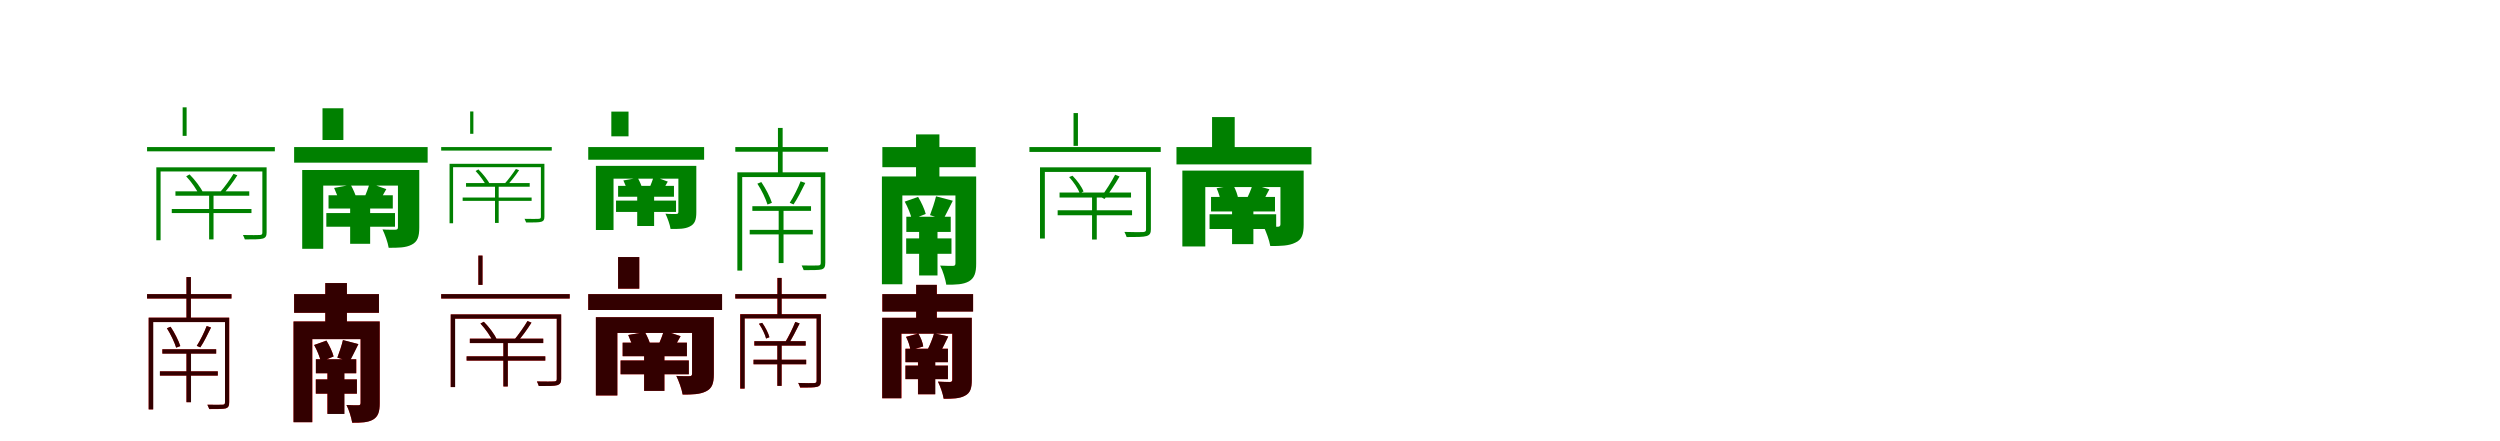 <?xml version="1.0" encoding="UTF-8"?>
<svg width="1700" height="300" xmlns="http://www.w3.org/2000/svg">
<rect width="100%" height="100%" fill="white"/>
<g fill="green" transform="translate(100 100) scale(0.1 -0.1)"><path d="M0.0 0.0V-29.0H869.0V0.0ZM193.0 -301.0V-331.0H695.0V-301.0ZM168.0 -421.0V-449.0H710.0V-421.0ZM422.0 -312.0V-628.0H452.0V-312.0ZM63.0 -138.0V-634.0H92.0V-166.0H794.0V-138.0ZM784.0 -138.0V-581.0C784.0 -593.0 781.0 -597.0 766.0 -598.0C754.0 -599.0 710.0 -599.0 652.0 -598.0C657.0 -607.0 662.0 -620.0 665.0 -628.0C730.0 -628.0 767.0 -628.0 788.0 -622.0C807.0 -616.0 813.0 -604.0 813.0 -581.0V-138.0ZM266.0 -199.0C302.0 -237.0 338.0 -290.0 355.0 -326.0L382.0 -311.0C365.0 -275.0 326.0 -223.0 289.0 -186.0ZM588.0 -182.0C566.0 -218.0 526.0 -274.0 496.0 -307.0L519.0 -318.0C550.0 -284.0 586.0 -237.0 614.0 -192.0ZM242.0 270.0V76.0H269.0V270.0Z"/></g>
<g fill="green" transform="translate(200 100) scale(0.1 -0.1)"><path d="M0.0 0.0V-106.0H908.0V0.0ZM234.0 -328.0V-418.0H671.0V-328.0ZM219.0 -449.0V-542.0H686.0V-449.0ZM381.0 -375.0V-658.0H517.0V-375.0ZM55.0 -156.0V-692.0H198.0V-262.0H779.0V-156.0ZM706.0 -156.0V-546.0C706.0 -558.0 701.0 -562.0 688.0 -562.0C676.0 -562.0 631.0 -563.0 601.0 -560.0C618.0 -595.0 637.0 -648.0 643.0 -685.0C708.0 -685.0 759.0 -685.0 799.0 -664.0C839.0 -644.0 851.0 -610.0 851.0 -548.0V-156.0ZM272.0 -278.0C286.0 -309.0 303.0 -352.0 310.0 -379.0L426.0 -352.0C418.0 -326.0 402.0 -287.0 385.0 -257.0ZM513.0 -246.0C506.0 -275.0 490.0 -315.0 479.0 -342.0L575.0 -378.0C589.0 -355.0 605.0 -322.0 627.0 -286.0ZM193.0 264.0V48.0H335.0V264.0Z"/></g>
<g fill="green" transform="translate(300 100) scale(0.1 -0.1)"><path d="M0.0 0.0V-24.0H752.0V0.0ZM169.0 -245.0V-270.0H602.0V-245.0ZM146.0 -343.0V-366.0H615.0V-343.0ZM366.0 -254.0V-516.0H391.0V-254.0ZM57.0 -114.0V-518.0H81.0V-137.0H686.0V-114.0ZM678.0 -114.0V-474.0C678.0 -484.0 675.0 -487.0 663.0 -488.0C653.0 -489.0 616.0 -489.0 567.0 -488.0C571.0 -496.0 575.0 -506.0 578.0 -513.0C633.0 -513.0 663.0 -513.0 681.0 -508.0C697.0 -503.0 702.0 -493.0 702.0 -474.0V-114.0ZM234.0 -163.0C265.0 -195.0 296.0 -240.0 311.0 -270.0L334.0 -257.0C319.0 -227.0 285.0 -183.0 253.0 -152.0ZM508.0 -149.0C489.0 -178.0 455.0 -224.0 430.0 -251.0L449.0 -260.0C475.0 -232.0 506.0 -194.0 530.0 -157.0ZM197.0 242.0V90.0H219.0V242.0Z"/></g>
<g fill="green" transform="translate(400 100) scale(0.1 -0.1)"><path d="M0.0 0.0V-86.0H788.0V0.0ZM203.0 -264.0V-338.0H583.0V-264.0ZM189.0 -364.0V-441.0H597.0V-364.0ZM333.0 -305.0V-537.0H448.0V-305.0ZM52.0 -128.0V-564.0H172.0V-215.0H677.0V-128.0ZM613.0 -128.0V-441.0C613.0 -451.0 609.0 -455.0 598.0 -455.0C588.0 -455.0 550.0 -456.0 525.0 -453.0C539.0 -482.0 555.0 -526.0 560.0 -557.0C614.0 -557.0 657.0 -558.0 691.0 -540.0C725.0 -523.0 735.0 -495.0 735.0 -443.0V-128.0ZM239.0 -227.0C251.0 -252.0 265.0 -288.0 271.0 -310.0L371.0 -288.0C364.0 -267.0 351.0 -235.0 337.0 -210.0ZM445.0 -199.0C439.0 -223.0 426.0 -255.0 417.0 -277.0L499.0 -309.0C510.0 -290.0 523.0 -264.0 541.0 -235.0ZM157.0 241.0V73.0H274.0V241.0Z"/></g>
<g fill="green" transform="translate(500 100) scale(0.1 -0.1)"><path d="M0.0 0.0V-32.0H631.0V0.0ZM116.0 -402.0V-434.0H515.0V-402.0ZM98.0 -563.0V-594.0H527.0V-563.0ZM295.0 -410.0V-789.0H328.0V-410.0ZM14.0 -172.0V-840.0H47.0V-204.0H594.0V-172.0ZM581.0 -172.0V-787.0C581.0 -800.0 577.0 -805.0 564.0 -805.0C550.0 -806.0 507.0 -806.0 451.0 -805.0C456.0 -815.0 463.0 -830.0 465.0 -837.0C528.0 -837.0 566.0 -837.0 587.0 -832.0C606.0 -826.0 612.0 -814.0 612.0 -786.0V-172.0ZM150.0 -249.0C179.0 -293.0 207.0 -352.0 219.0 -391.0L249.0 -379.0C237.0 -341.0 207.0 -282.0 177.0 -238.0ZM444.0 -233.0C428.0 -275.0 396.0 -340.0 370.0 -379.0L396.0 -390.0C423.0 -351.0 451.0 -294.0 476.0 -244.0ZM290.0 130.0V-191.0H322.0V130.0Z"/></g>
<g fill="green" transform="translate(600 100) scale(0.1 -0.1)"><path d="M0.0 0.0V-137.0H635.0V0.0ZM163.0 -474.0V-577.0H465.0V-474.0ZM162.0 -621.0V-726.0H470.0V-621.0ZM250.0 -519.0V-873.0H375.0V-519.0ZM-3.0 -200.0V-933.0H136.0V-329.0H551.0V-200.0ZM497.0 -200.0V-790.0C497.0 -803.0 493.0 -808.0 479.0 -808.0C466.0 -808.0 426.0 -808.0 393.0 -806.0C412.0 -842.0 429.0 -900.0 435.0 -936.0C501.0 -936.0 550.0 -935.0 589.0 -913.0C627.0 -890.0 638.0 -854.0 638.0 -793.0V-200.0ZM152.0 -371.0C173.0 -408.0 193.0 -459.0 201.0 -492.0L295.0 -455.0C287.0 -423.0 265.0 -375.0 243.0 -339.0ZM365.0 -335.0C356.0 -373.0 338.0 -427.0 324.0 -463.0L414.0 -491.0C433.0 -459.0 454.0 -413.0 479.0 -365.0ZM229.0 86.0V-306.0H388.0V86.0Z"/></g>
<g fill="green" transform="translate(700 100) scale(0.1 -0.1)"><path d="M0.0 0.0V-33.0H893.0V0.0ZM205.0 -309.0V-343.0H691.0V-309.0ZM192.0 -430.0V-464.0H698.0V-430.0ZM426.0 -320.0V-629.0H458.0V-320.0ZM72.0 -138.0V-622.0H105.0V-169.0H806.0V-138.0ZM793.0 -138.0V-559.0C793.0 -571.0 791.0 -576.0 774.0 -578.0C759.0 -579.0 712.0 -579.0 646.0 -577.0C652.0 -588.0 658.0 -602.0 661.0 -612.0C731.0 -612.0 775.0 -612.0 797.0 -605.0C820.0 -598.0 826.0 -584.0 826.0 -559.0V-138.0ZM270.0 -204.0C301.0 -238.0 331.0 -283.0 343.0 -315.0L368.0 -302.0C356.0 -270.0 324.0 -226.0 293.0 -195.0ZM583.0 -188.0C560.0 -232.0 518.0 -300.0 486.0 -340.0L511.0 -353.0C543.0 -312.0 583.0 -253.0 613.0 -200.0ZM300.0 231.0V8.0H330.0V231.0Z"/></g>
<g fill="green" transform="translate(800 100) scale(0.1 -0.1)"><path d="M0.0 0.0V-118.0H918.0V0.0ZM235.0 -339.0V-438.0H670.0V-339.0ZM225.0 -457.0V-557.0H678.0V-457.0ZM378.0 -368.0V-660.0H523.0V-368.0ZM40.0 -160.0V-676.0H196.0V-272.0H771.0V-160.0ZM707.0 -160.0V-525.0C707.0 -537.0 701.0 -542.0 687.0 -542.0C674.0 -542.0 625.0 -542.0 592.0 -539.0C610.0 -577.0 631.0 -632.0 638.0 -673.0C709.0 -673.0 765.0 -672.0 808.0 -650.0C853.0 -630.0 865.0 -593.0 865.0 -527.0V-160.0ZM273.0 -280.0C286.0 -309.0 299.0 -349.0 302.0 -375.0L420.0 -352.0C416.0 -326.0 403.0 -289.0 387.0 -261.0ZM518.0 -254.0C509.0 -286.0 489.0 -332.0 473.0 -361.0L574.0 -393.0C591.0 -367.0 609.0 -329.0 632.0 -287.0ZM242.0 204.0V-7.0H396.0V204.0Z"/></g>
<g fill="red" transform="translate(100 200) scale(0.1 -0.1)"><path d="M0.0 0.0V-30.0H574.0V0.0ZM104.0 -375.0V-404.0H470.0V-375.0ZM88.0 -525.0V-554.0H481.0V-525.0ZM268.0 -383.0V-735.0H298.0V-383.0ZM11.0 -160.0V-784.0H41.0V-190.0H541.0V-160.0ZM530.0 -160.0V-736.0C530.0 -748.0 526.0 -752.0 514.0 -752.0C501.0 -753.0 461.0 -753.0 410.0 -752.0C415.0 -761.0 421.0 -775.0 423.0 -782.0C481.0 -782.0 516.0 -782.0 535.0 -777.0C553.0 -771.0 559.0 -760.0 559.0 -735.0V-160.0ZM135.0 -232.0C161.0 -273.0 187.0 -328.0 198.0 -364.0L226.0 -353.0C215.0 -318.0 188.0 -263.0 160.0 -222.0ZM406.0 -217.0C391.0 -256.0 361.0 -316.0 338.0 -352.0L362.0 -362.0C387.0 -326.0 412.0 -273.0 435.0 -227.0ZM268.0 116.0V-184.0H298.0V116.0Z"/></g>
<g fill="black" opacity=".8" transform="translate(100 200) scale(0.1 -0.1)"><path d="M0.0 0.0V-30.0H574.0V0.0ZM104.0 -375.0V-405.0H470.0V-375.0ZM87.0 -525.0V-554.0H481.0V-525.0ZM268.0 -382.0V-735.0H299.0V-382.0ZM11.0 -160.0V-784.0H42.0V-190.0H542.0V-160.0ZM530.0 -160.0V-735.0C530.0 -747.0 526.0 -752.0 514.0 -752.0C501.0 -753.0 462.0 -753.0 410.0 -752.0C414.0 -761.0 421.0 -775.0 423.0 -781.0C481.0 -781.0 516.0 -781.0 535.0 -777.0C553.0 -771.0 558.0 -760.0 558.0 -734.0V-160.0ZM135.0 -232.0C161.0 -273.0 187.0 -328.0 198.0 -364.0L226.0 -353.0C215.0 -318.0 187.0 -263.0 160.0 -222.0ZM405.0 -217.0C391.0 -256.0 362.0 -316.0 338.0 -352.0L362.0 -362.0C387.0 -326.0 412.0 -273.0 435.0 -227.0ZM268.0 116.0V-184.0H298.0V116.0Z"/></g>
<g fill="red" transform="translate(200 200) scale(0.1 -0.1)"><path d="M0.0 0.0V-127.0H577.0V0.0ZM148.0 -443.0V-538.0H423.0V-443.0ZM147.0 -580.0V-677.0H427.0V-580.0ZM226.0 -485.0V-814.0H341.0V-485.0ZM-4.0 -186.0V-871.0H124.0V-306.0H501.0V-186.0ZM452.0 -186.0V-740.0C452.0 -752.0 448.0 -756.0 436.0 -756.0C424.0 -756.0 387.0 -756.0 356.0 -754.0C373.0 -787.0 390.0 -841.0 395.0 -875.0C456.0 -875.0 501.0 -873.0 537.0 -853.0C572.0 -832.0 582.0 -799.0 582.0 -742.0V-186.0ZM136.0 -346.0C156.0 -381.0 175.0 -428.0 182.0 -459.0L269.0 -424.0C261.0 -394.0 240.0 -349.0 219.0 -316.0ZM332.0 -313.0C324.0 -348.0 307.0 -398.0 294.0 -432.0L377.0 -457.0C394.0 -427.0 414.0 -384.0 437.0 -340.0ZM212.0 75.0V-294.0H359.0V75.0Z"/></g>
<g fill="black" opacity=".8" transform="translate(200 200) scale(0.1 -0.1)"><path d="M0.0 0.0V-127.0H577.0V0.0ZM148.0 -443.0V-538.0H422.0V-443.0ZM148.0 -580.0V-677.0H427.0V-580.0ZM227.0 -485.0V-815.0H342.0V-485.0ZM-4.0 -186.0V-871.0H123.0V-306.0H502.0V-186.0ZM452.0 -186.0V-739.0C452.0 -751.0 449.0 -756.0 436.0 -756.0C423.0 -756.0 387.0 -756.0 356.0 -754.0C374.0 -787.0 389.0 -841.0 395.0 -874.0C456.0 -874.0 501.0 -874.0 537.0 -853.0C572.0 -832.0 582.0 -798.0 582.0 -742.0V-186.0ZM136.0 -346.0C156.0 -380.0 175.0 -428.0 182.0 -459.0L268.0 -424.0C261.0 -394.0 240.0 -350.0 220.0 -316.0ZM332.0 -312.0C324.0 -348.0 307.0 -398.0 294.0 -432.0L377.0 -458.0C395.0 -428.0 414.0 -385.0 437.0 -340.0ZM212.0 75.0V-294.0H359.0V75.0Z"/></g>
<g fill="red" transform="translate(300 200) scale(0.1 -0.1)"><path d="M0.0 0.0V-30.0H874.0V0.0ZM195.0 -303.0V-333.0H694.0V-303.0ZM173.0 -423.0V-452.0H708.0V-423.0ZM423.0 -314.0V-628.0H453.0V-314.0ZM65.0 -138.0V-632.0H94.0V-167.0H796.0V-138.0ZM786.0 -138.0V-577.0C786.0 -589.0 783.0 -593.0 768.0 -594.0C755.0 -595.0 710.0 -595.0 651.0 -594.0C656.0 -603.0 661.0 -616.0 664.0 -625.0C730.0 -625.0 769.0 -625.0 790.0 -619.0C810.0 -612.0 816.0 -600.0 816.0 -577.0V-138.0ZM267.0 -200.0C302.0 -237.0 337.0 -289.0 353.0 -324.0L379.0 -309.0C363.0 -274.0 326.0 -224.0 290.0 -188.0ZM587.0 -183.0C565.0 -221.0 524.0 -279.0 494.0 -314.0L517.0 -325.0C549.0 -290.0 585.0 -240.0 614.0 -194.0ZM253.0 262.0V63.0H281.0V262.0Z"/></g>
<g fill="black" opacity=".8" transform="translate(300 200) scale(0.1 -0.1)"><path d="M0.0 0.0V-30.0H874.0V0.0ZM195.0 -303.0V-333.0H694.0V-303.0ZM173.0 -423.0V-452.0H708.0V-423.0ZM423.0 -314.0V-628.0H453.0V-314.0ZM65.0 -138.0V-632.0H95.0V-167.0H796.0V-138.0ZM786.0 -138.0V-577.0C786.0 -589.0 783.0 -593.0 768.0 -594.0C755.0 -595.0 710.0 -595.0 651.0 -594.0C656.0 -603.0 661.0 -616.0 664.0 -625.0C730.0 -625.0 769.0 -625.0 790.0 -619.0C810.0 -612.0 816.0 -600.0 816.0 -577.0V-138.0ZM267.0 -200.0C302.0 -237.0 337.0 -289.0 353.0 -324.0L379.0 -309.0C363.0 -274.0 326.0 -224.0 290.0 -188.0ZM587.0 -183.0C565.0 -221.0 524.0 -279.0 494.0 -314.0L517.0 -325.0C549.0 -290.0 585.0 -240.0 614.0 -194.0ZM253.0 262.0V63.0H281.0V262.0Z"/></g>
<g fill="red" transform="translate(400 200) scale(0.1 -0.1)"><path d="M0.0 0.0V-108.0H910.0V0.0ZM234.0 -330.0V-422.0H671.0V-330.0ZM220.0 -451.0V-545.0H684.0V-451.0ZM380.0 -374.0V-658.0H518.0V-374.0ZM52.0 -157.0V-689.0H198.0V-264.0H777.0V-157.0ZM706.0 -157.0V-542.0C706.0 -554.0 701.0 -558.0 688.0 -558.0C676.0 -558.0 630.0 -559.0 599.0 -556.0C616.0 -591.0 636.0 -645.0 642.0 -683.0C708.0 -683.0 760.0 -682.0 801.0 -661.0C842.0 -641.0 854.0 -607.0 854.0 -544.0V-157.0ZM272.0 -278.0C286.0 -309.0 302.0 -351.0 308.0 -378.0L425.0 -352.0C418.0 -326.0 402.0 -287.0 385.0 -258.0ZM514.0 -248.0C507.0 -277.0 490.0 -318.0 478.0 -346.0L575.0 -381.0C589.0 -357.0 606.0 -323.0 628.0 -286.0ZM203.0 252.0V37.0H347.0V252.0Z"/></g>
<g fill="black" opacity=".8" transform="translate(400 200) scale(0.1 -0.1)"><path d="M0.0 0.0V-108.0H910.0V0.0ZM234.0 -330.0V-422.0H671.0V-330.0ZM220.0 -451.0V-545.0H684.0V-451.0ZM380.0 -374.0V-658.0H518.0V-374.0ZM52.0 -157.0V-689.0H198.0V-264.0H777.0V-157.0ZM706.0 -157.0V-542.0C706.0 -554.0 701.0 -558.0 688.0 -558.0C676.0 -558.0 630.0 -559.0 599.0 -556.0C616.0 -591.0 636.0 -645.0 642.0 -683.0C708.0 -683.0 760.0 -682.0 801.0 -661.0C842.0 -641.0 854.0 -607.0 854.0 -544.0V-157.0ZM272.0 -278.0C286.0 -309.0 302.0 -351.0 308.0 -378.0L425.0 -352.0C418.0 -326.0 402.0 -287.0 385.0 -258.0ZM514.0 -248.0C507.0 -277.0 490.0 -318.0 478.0 -346.0L575.0 -381.0C589.0 -357.0 606.0 -323.0 628.0 -286.0ZM203.0 252.0V37.0H347.0V252.0Z"/></g>
<g fill="red" transform="translate(500 200) scale(0.1 -0.1)"><path d="M0.0 0.0V-30.0H618.0V0.0ZM129.0 -320.0V-350.0H478.0V-320.0ZM124.0 -446.0V-477.0H482.0V-446.0ZM286.0 -328.0V-624.0H315.0V-328.0ZM33.0 -136.0V-643.0H63.0V-165.0H565.0V-136.0ZM553.0 -136.0V-589.0C553.0 -600.0 550.0 -604.0 537.0 -605.0C523.0 -606.0 483.0 -606.0 428.0 -604.0C433.0 -614.0 439.0 -627.0 441.0 -636.0C500.0 -636.0 538.0 -636.0 557.0 -630.0C577.0 -624.0 582.0 -612.0 582.0 -588.0V-136.0ZM161.0 -202.0C183.0 -233.0 203.0 -274.0 210.0 -302.0L232.0 -293.0C225.0 -266.0 205.0 -225.0 183.0 -196.0ZM408.0 -189.0C392.0 -230.0 360.0 -294.0 336.0 -332.0L359.0 -343.0C384.0 -305.0 413.0 -248.0 437.0 -200.0ZM286.0 110.0V-154.0H315.0V110.0Z"/></g>
<g fill="black" opacity=".8" transform="translate(500 200) scale(0.1 -0.1)"><path d="M0.0 0.0V-30.0H618.0V0.0ZM130.0 -320.0V-350.0H479.0V-320.0ZM124.0 -446.0V-477.0H482.0V-446.0ZM286.0 -327.0V-624.0H315.0V-327.0ZM34.0 -137.0V-642.0H64.0V-165.0H566.0V-137.0ZM553.0 -137.0V-588.0C553.0 -599.0 550.0 -604.0 537.0 -605.0C523.0 -606.0 484.0 -606.0 428.0 -604.0C433.0 -615.0 439.0 -627.0 442.0 -635.0C500.0 -635.0 538.0 -635.0 557.0 -630.0C577.0 -624.0 582.0 -612.0 582.0 -588.0V-137.0ZM161.0 -201.0C183.0 -233.0 202.0 -274.0 209.0 -302.0L232.0 -293.0C225.0 -266.0 204.0 -225.0 183.0 -195.0ZM408.0 -189.0C392.0 -230.0 361.0 -294.0 337.0 -332.0L360.0 -343.0C384.0 -304.0 414.0 -248.0 438.0 -199.0ZM287.0 110.0V-155.0H315.0V110.0Z"/></g>
<g fill="red" transform="translate(600 200) scale(0.1 -0.1)"><path d="M0.0 0.0V-118.0H617.0V0.0ZM157.0 -371.0V-463.0H446.0V-371.0ZM157.0 -486.0V-578.0H446.0V-486.0ZM242.0 -393.0V-681.0H359.0V-393.0ZM-1.0 -161.0V-708.0H130.0V-269.0H517.0V-161.0ZM475.0 -161.0V-582.0C475.0 -593.0 471.0 -597.0 459.0 -597.0C447.0 -597.0 408.0 -597.0 378.0 -595.0C394.0 -627.0 412.0 -677.0 417.0 -712.0C478.0 -712.0 525.0 -710.0 561.0 -691.0C598.0 -672.0 608.0 -640.0 608.0 -584.0V-161.0ZM161.0 -290.0C176.0 -318.0 188.0 -356.0 191.0 -381.0L278.0 -356.0C275.0 -331.0 261.0 -294.0 244.0 -268.0ZM352.0 -267.0C343.0 -299.0 324.0 -346.0 309.0 -377.0L391.0 -398.0C408.0 -370.0 427.0 -330.0 448.0 -288.0ZM230.0 63.0V-216.0H371.0V63.0Z"/></g>
<g fill="black" opacity=".8" transform="translate(600 200) scale(0.1 -0.1)"><path d="M0.0 0.0V-119.0H617.0V0.0ZM157.0 -372.0V-463.0H446.0V-372.0ZM157.0 -486.0V-578.0H446.0V-486.0ZM243.0 -393.0V-681.0H360.0V-393.0ZM-1.0 -161.0V-708.0H129.0V-269.0H518.0V-161.0ZM476.0 -161.0V-582.0C476.0 -592.0 471.0 -598.0 459.0 -598.0C447.0 -598.0 408.0 -597.0 378.0 -595.0C395.0 -628.0 411.0 -677.0 417.0 -711.0C478.0 -711.0 525.0 -711.0 561.0 -691.0C599.0 -672.0 608.0 -640.0 608.0 -584.0V-161.0ZM161.0 -291.0C176.0 -318.0 188.0 -356.0 191.0 -381.0L278.0 -356.0C275.0 -331.0 261.0 -295.0 245.0 -268.0ZM352.0 -266.0C343.0 -299.0 324.0 -346.0 308.0 -376.0L391.0 -399.0C409.0 -371.0 427.0 -331.0 448.0 -288.0ZM230.0 63.0V-216.0H370.0V63.0Z"/></g>
</svg>
